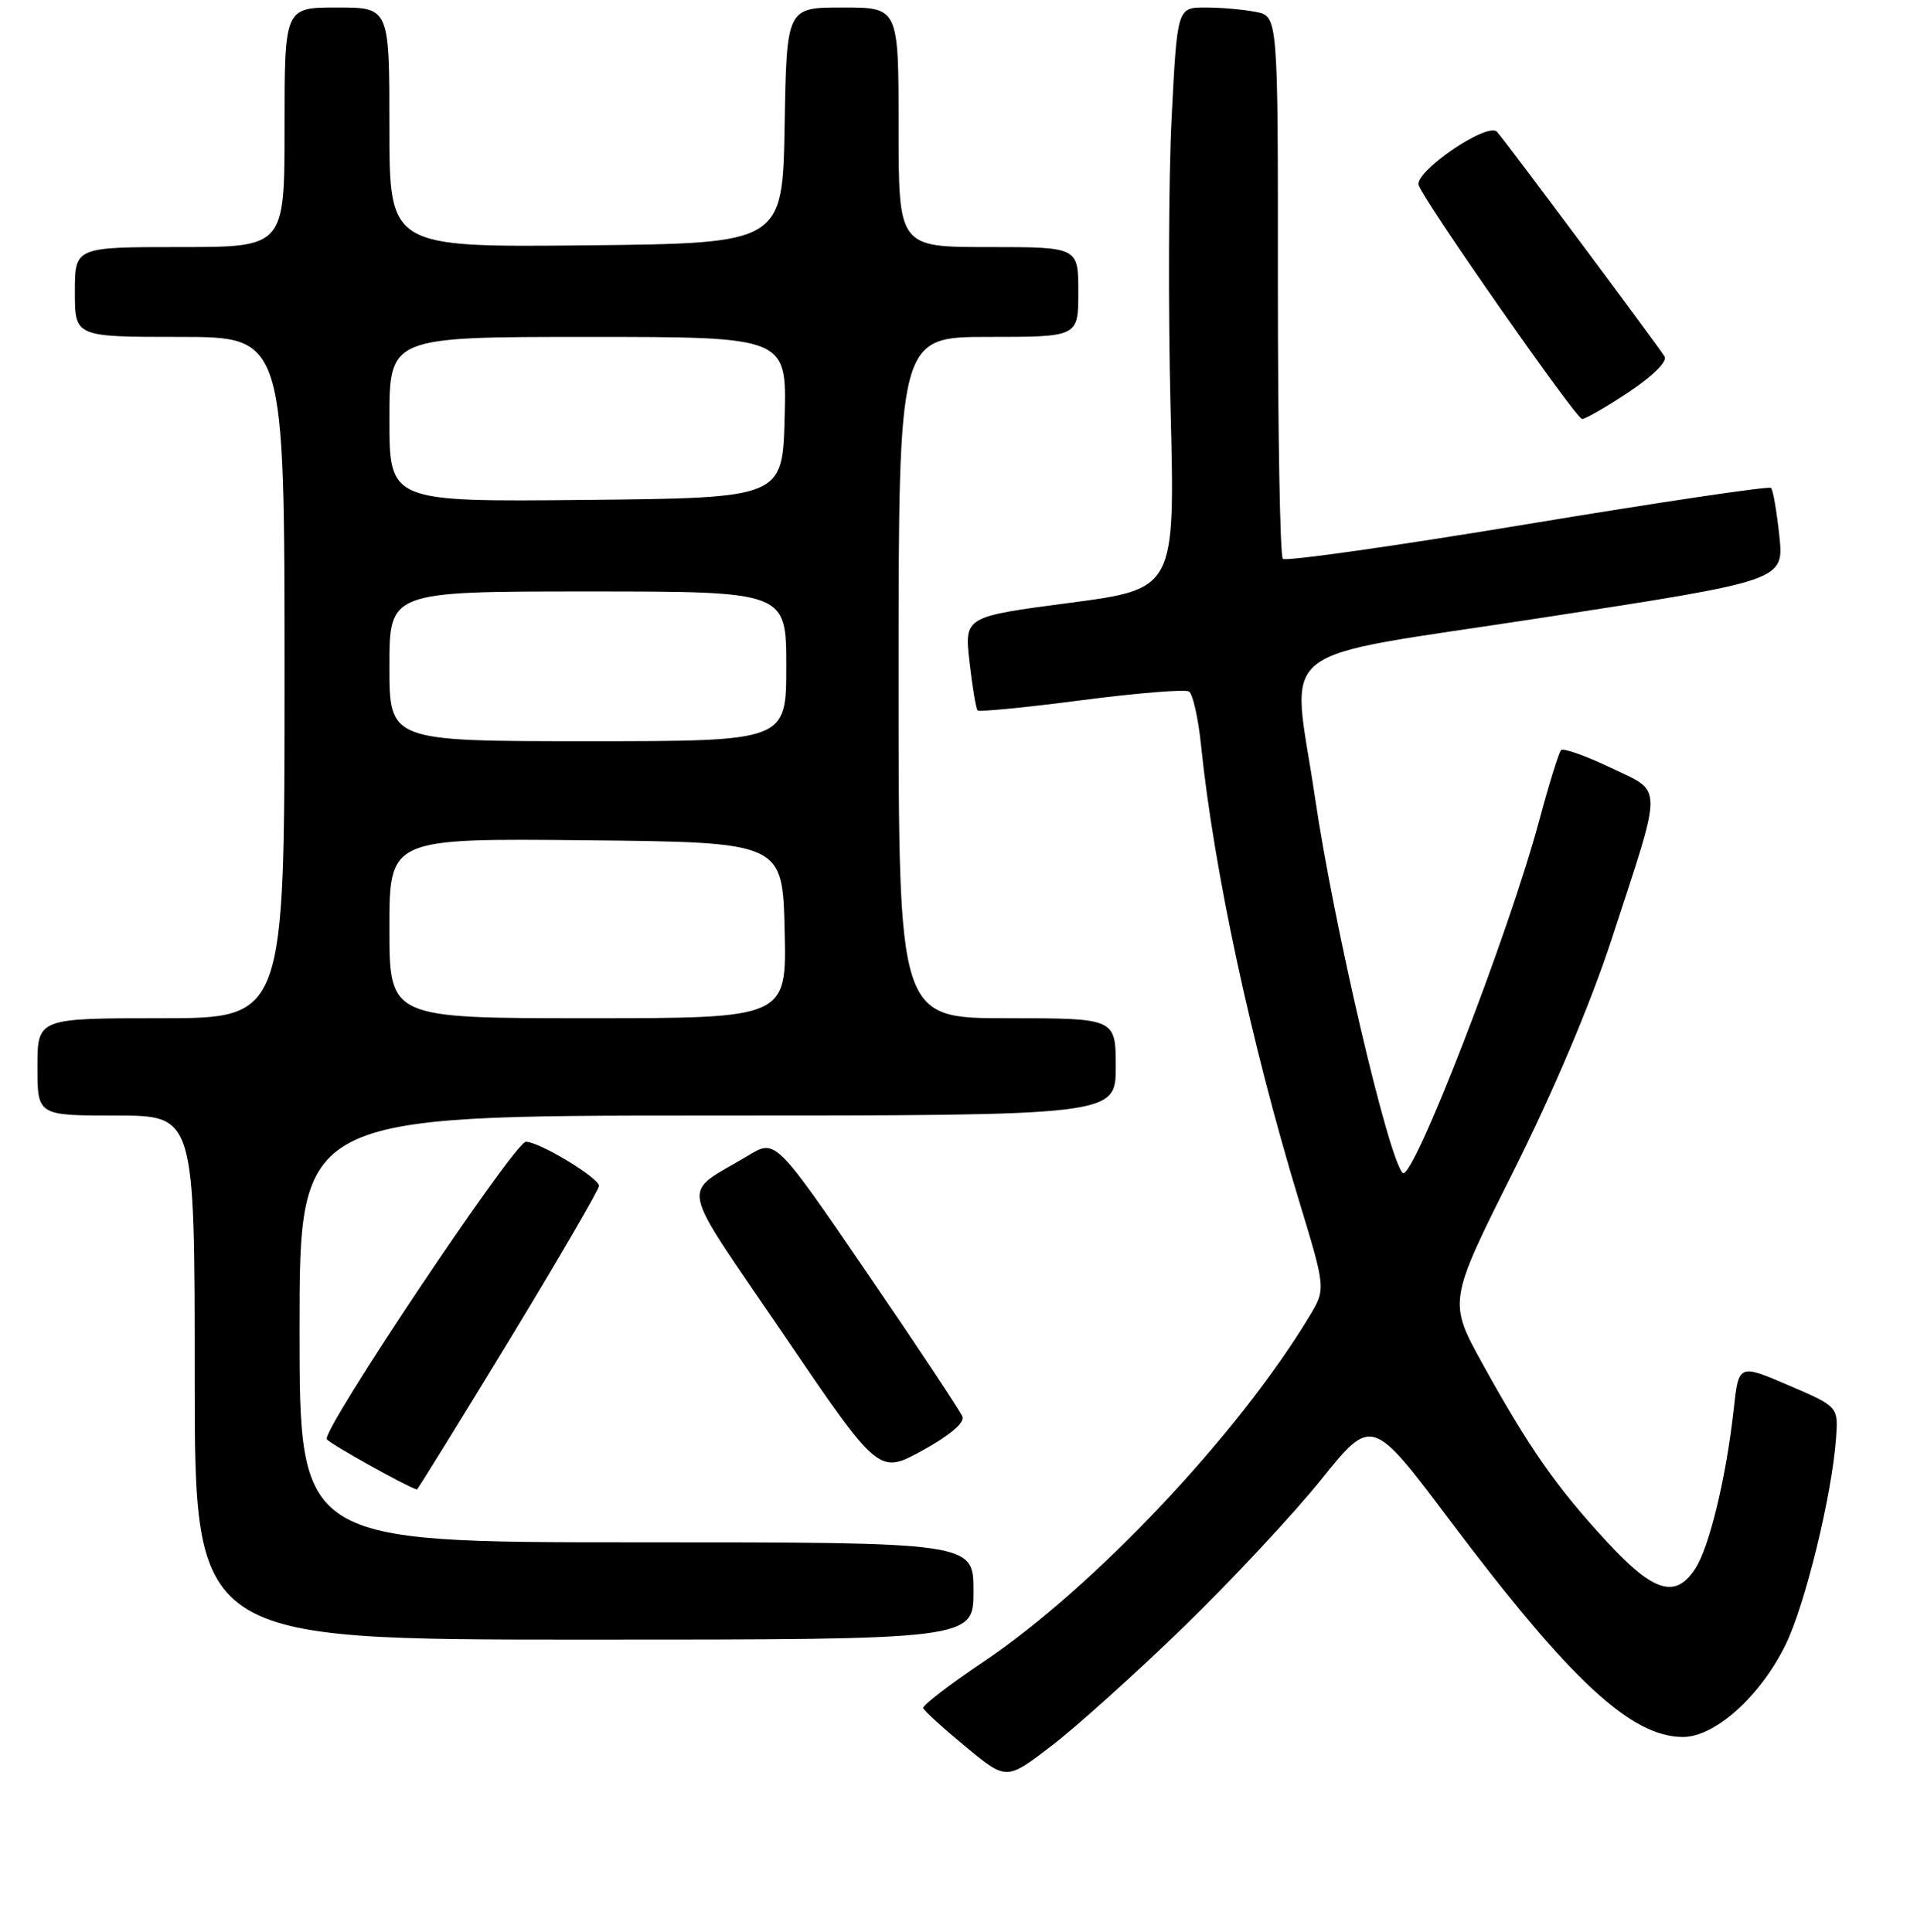 <?xml version="1.0" encoding="UTF-8" standalone="no"?>
<!DOCTYPE svg PUBLIC "-//W3C//DTD SVG 1.1//EN" "http://www.w3.org/Graphics/SVG/1.1/DTD/svg11.dtd" >
<svg xmlns="http://www.w3.org/2000/svg" xmlns:xlink="http://www.w3.org/1999/xlink" version="1.1" viewBox="0 0 256 258">
 <g >
 <path fill="currentColor"
d=" M 158.06 217.31 C 164.41 211.14 172.67 202.30 176.40 197.66 C 183.20 189.21 183.20 189.21 193.67 203.14 C 209.71 224.46 217.82 231.99 224.75 232.00 C 229.03 232.00 235.10 226.54 238.46 219.66 C 241.06 214.35 244.61 199.82 245.18 192.19 C 245.50 187.88 245.50 187.88 238.84 185.02 C 232.18 182.16 232.18 182.16 231.51 188.33 C 230.53 197.26 228.27 206.66 226.39 209.52 C 223.75 213.56 220.85 212.69 214.64 205.98 C 207.91 198.71 204.18 193.38 198.05 182.28 C 193.39 173.86 193.39 173.86 202.06 156.54 C 207.49 145.69 212.42 134.04 215.25 125.36 C 222.15 104.23 222.16 105.92 215.05 102.52 C 211.73 100.94 208.78 99.89 208.47 100.19 C 208.17 100.49 206.85 104.74 205.54 109.62 C 201.43 124.90 188.62 157.96 187.32 156.66 C 185.39 154.73 178.12 123.60 175.60 106.48 C 172.51 85.46 169.06 88.19 205.88 82.52 C 238.24 77.54 238.24 77.54 237.62 71.60 C 237.27 68.33 236.78 65.44 236.51 65.17 C 236.24 64.90 221.61 67.08 204.00 70.00 C 186.39 72.92 171.68 75.01 171.31 74.64 C 170.94 74.27 170.65 57.82 170.65 38.08 C 170.67 2.18 170.67 2.18 167.71 1.59 C 166.08 1.27 163.05 1.00 160.98 1.00 C 157.21 1.00 157.21 1.00 156.46 15.75 C 156.05 23.86 155.99 41.34 156.32 54.58 C 156.93 78.66 156.93 78.66 142.86 80.52 C 128.78 82.37 128.78 82.37 129.47 88.43 C 129.85 91.76 130.33 94.67 130.55 94.89 C 130.77 95.10 137.00 94.50 144.39 93.53 C 151.79 92.57 158.26 92.04 158.78 92.36 C 159.29 92.68 160.02 95.92 160.39 99.55 C 162.11 116.26 167.04 139.19 173.46 160.33 C 177.06 172.17 177.06 172.17 174.85 175.83 C 165.32 191.65 145.99 212.12 131.27 222.00 C 126.76 225.03 123.17 227.79 123.29 228.14 C 123.40 228.50 125.95 230.82 128.95 233.30 C 134.40 237.81 134.40 237.81 140.45 233.16 C 143.78 230.61 151.70 223.47 158.06 217.31 Z  M 130.00 212.50 C 130.00 206.00 130.00 206.00 85.00 206.00 C 40.00 206.00 40.00 206.00 40.00 177.50 C 40.00 149.00 40.00 149.00 94.50 149.00 C 149.00 149.00 149.00 149.00 149.00 142.50 C 149.00 136.00 149.00 136.00 134.50 136.00 C 120.00 136.00 120.00 136.00 120.00 90.50 C 120.00 45.00 120.00 45.00 132.00 45.00 C 144.00 45.00 144.00 45.00 144.00 39.00 C 144.00 33.00 144.00 33.00 132.00 33.00 C 120.00 33.00 120.00 33.00 120.00 17.00 C 120.00 1.00 120.00 1.00 112.53 1.00 C 105.05 1.00 105.05 1.00 104.78 16.75 C 104.50 32.50 104.50 32.50 78.25 32.77 C 52.00 33.03 52.00 33.03 52.00 17.02 C 52.00 1.00 52.00 1.00 45.00 1.00 C 38.00 1.00 38.00 1.00 38.00 17.00 C 38.00 33.00 38.00 33.00 24.00 33.00 C 10.00 33.00 10.00 33.00 10.00 39.00 C 10.00 45.00 10.00 45.00 24.00 45.00 C 38.00 45.00 38.00 45.00 38.00 90.50 C 38.00 136.00 38.00 136.00 21.50 136.00 C 5.00 136.00 5.00 136.00 5.00 142.50 C 5.00 149.00 5.00 149.00 15.50 149.00 C 26.00 149.00 26.00 149.00 26.00 184.00 C 26.00 219.00 26.00 219.00 78.00 219.00 C 130.00 219.00 130.00 219.00 130.00 212.50 Z  M 67.92 179.14 C 74.56 168.21 80.00 158.87 79.99 158.39 C 79.98 157.31 72.01 152.50 70.23 152.50 C 68.72 152.50 42.92 191.06 43.64 192.23 C 44.01 192.82 54.25 198.54 55.67 198.95 C 55.76 198.98 61.27 190.06 67.92 179.14 Z  M 128.53 189.22 C 128.26 188.51 122.53 179.87 115.80 170.03 C 103.57 152.14 103.57 152.14 99.95 154.32 C 90.83 159.81 90.31 157.15 104.63 178.22 C 117.35 196.94 117.35 196.94 123.19 193.73 C 126.81 191.74 128.84 190.03 128.53 189.22 Z  M 217.50 52.37 C 220.72 50.23 222.69 48.28 222.29 47.62 C 221.50 46.30 201.09 18.91 199.92 17.61 C 198.67 16.22 188.78 22.98 189.46 24.76 C 190.42 27.25 210.45 55.91 211.27 55.96 C 211.69 55.98 214.49 54.37 217.50 52.37 Z  M 52.00 123.98 C 52.00 111.97 52.00 111.97 78.25 112.23 C 104.50 112.50 104.50 112.50 104.78 124.25 C 105.06 136.00 105.06 136.00 78.53 136.00 C 52.00 136.00 52.00 136.00 52.00 123.98 Z  M 52.00 89.00 C 52.00 79.00 52.00 79.00 78.50 79.00 C 105.00 79.00 105.00 79.00 105.00 89.00 C 105.00 99.00 105.00 99.00 78.50 99.00 C 52.00 99.00 52.00 99.00 52.00 89.00 Z  M 52.00 56.02 C 52.00 45.00 52.00 45.00 78.53 45.00 C 105.07 45.00 105.07 45.00 104.78 55.75 C 104.50 66.50 104.50 66.50 78.25 66.77 C 52.00 67.03 52.00 67.03 52.00 56.02 Z "/>
</g>
</svg>